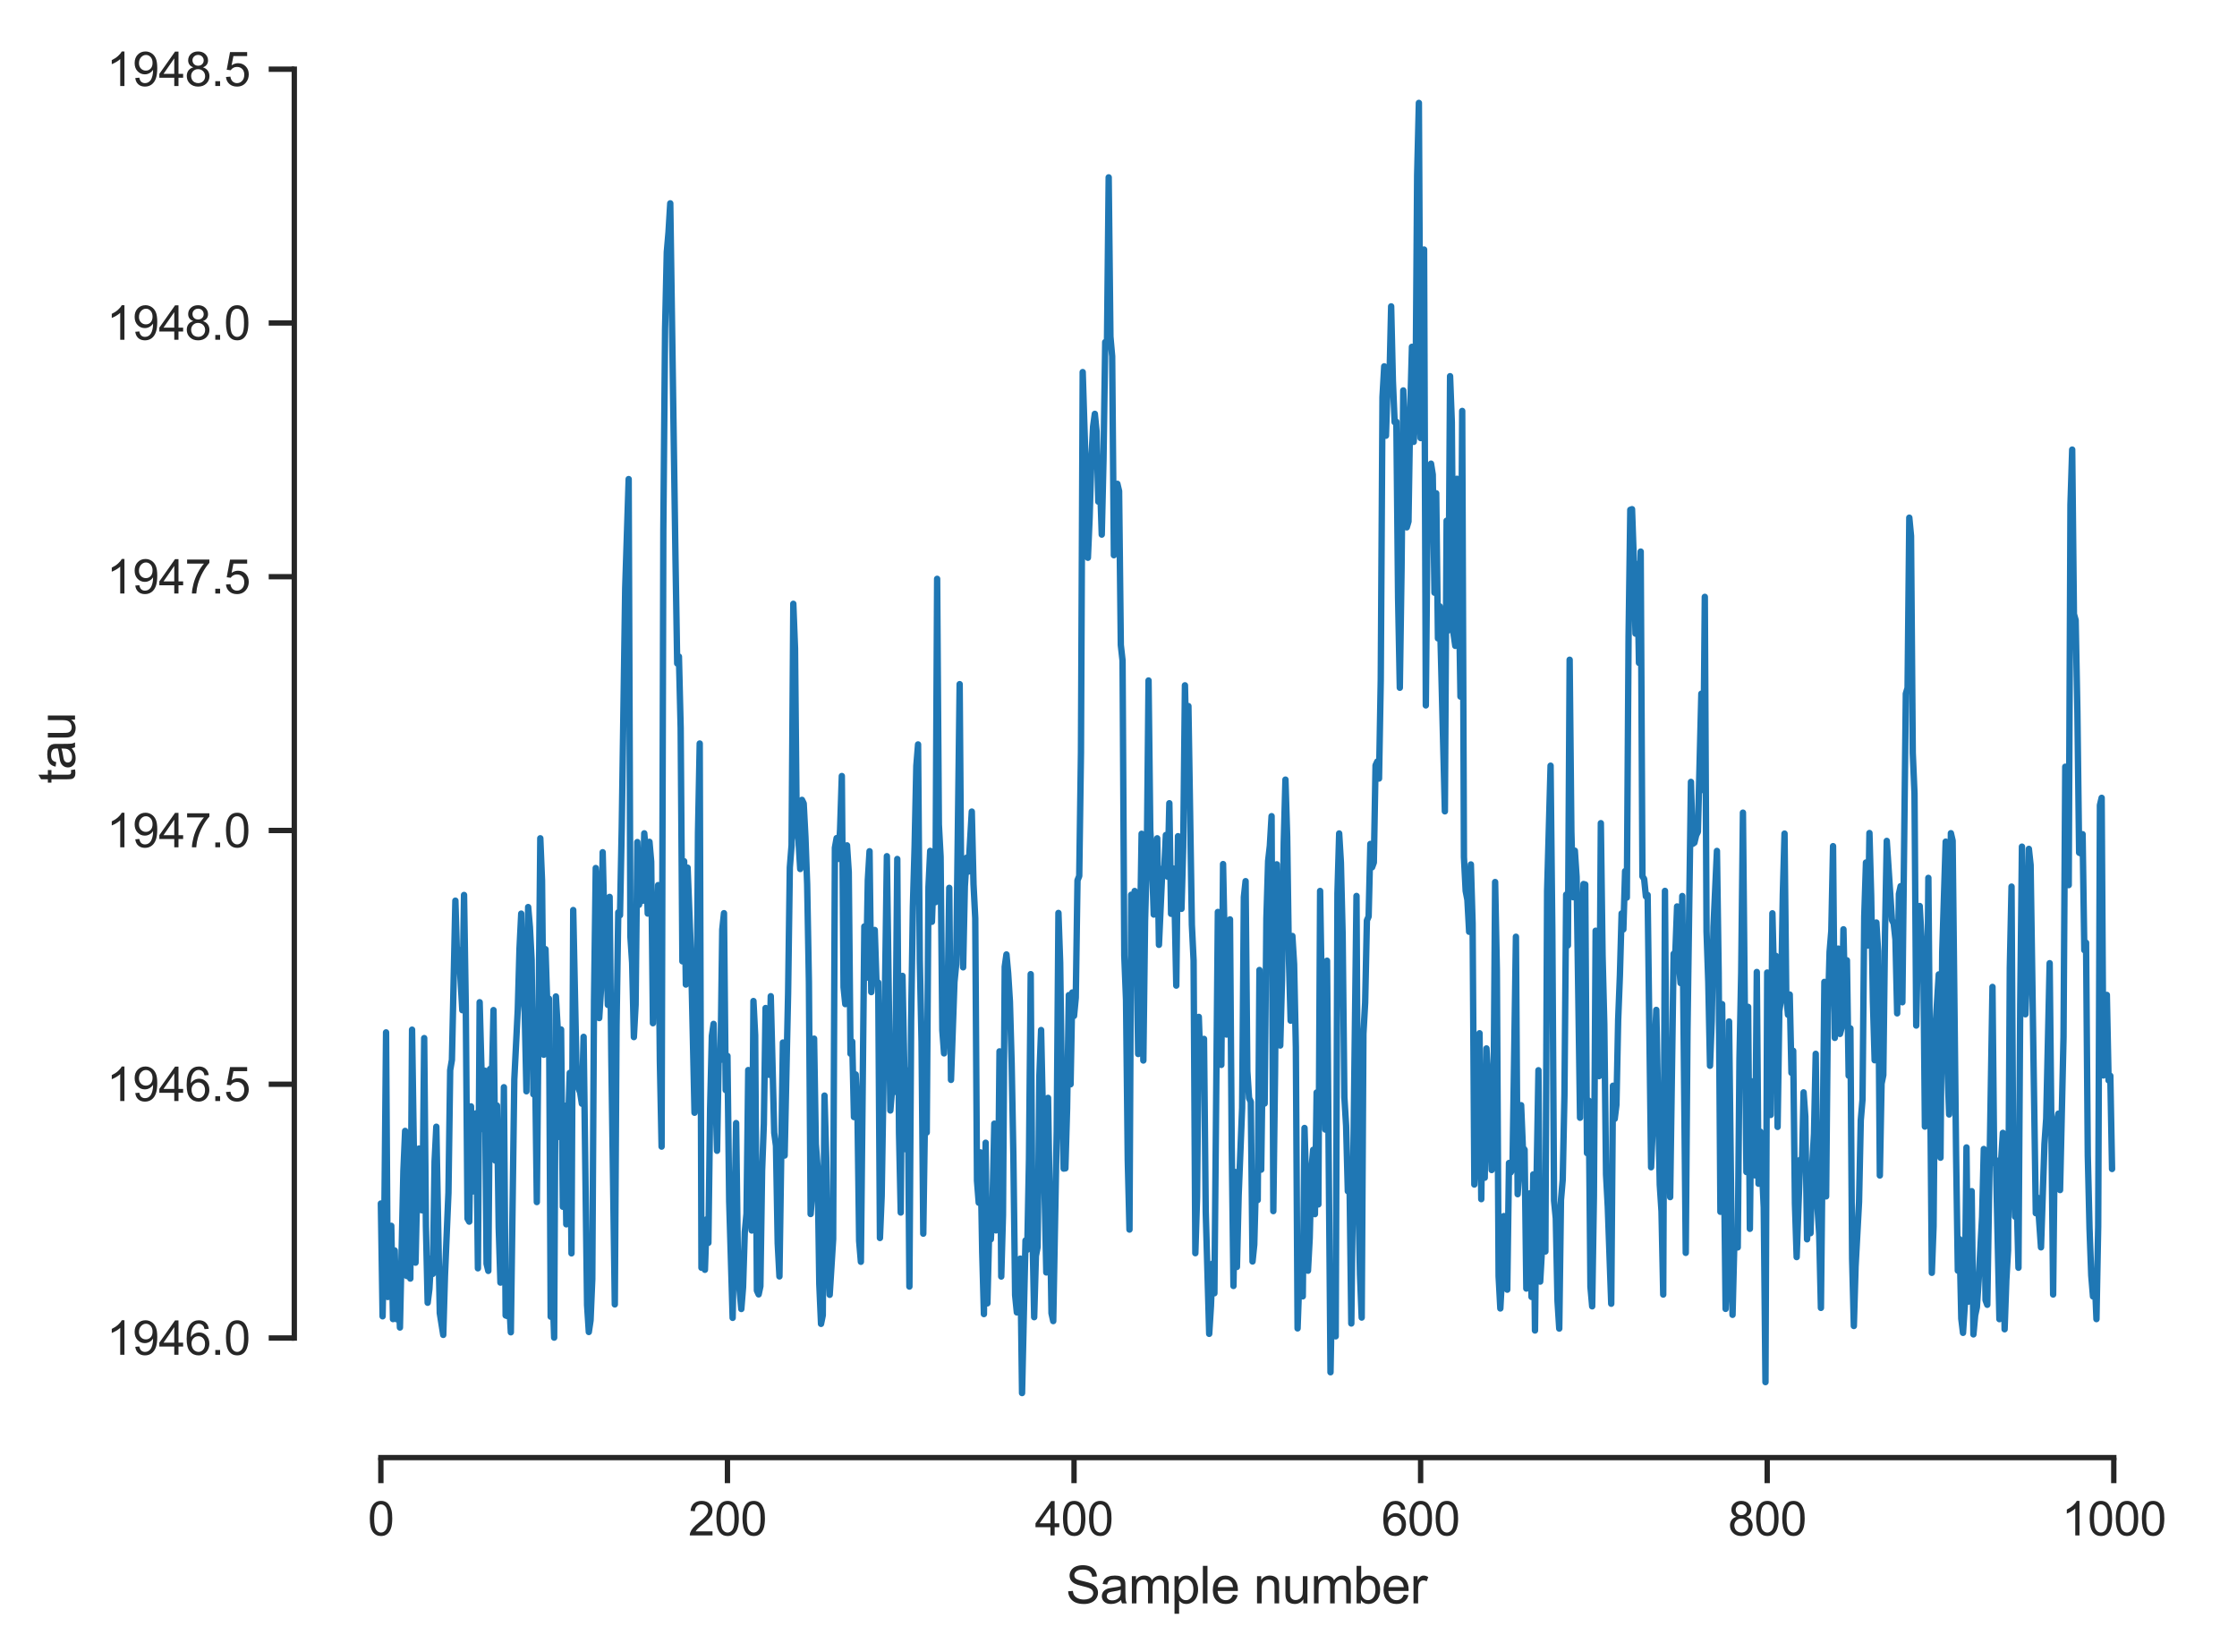 <?xml version="1.0" encoding="utf-8" standalone="no"?>
<!DOCTYPE svg PUBLIC "-//W3C//DTD SVG 1.1//EN"
  "http://www.w3.org/Graphics/SVG/1.1/DTD/svg11.dtd">
<svg xmlns:xlink="http://www.w3.org/1999/xlink" width="419.512pt" height="309.756pt" viewBox="0 0 419.512 309.756" xmlns="http://www.w3.org/2000/svg" version="1.1">
 <defs>
  <style type="text/css">*{stroke-linejoin: round; stroke-linecap: butt}</style>
 </defs>
 <g id="figure_1">
  <g id="patch_1">
   <path d="M 0 309.756 
L 419.512 309.756 
L 419.512 0 
L 0 0 
z
" style="fill: #ffffff"/>
  </g>
  <g id="axes_1">
   <g id="patch_2">
    <path d="M 55.192 273.312 
L 412.312 273.312 
L 412.312 7.2 
L 55.192 7.2 
z
" style="fill: #ffffff"/>
   </g>
   <g id="matplotlib.axis_1">
    <g id="xtick_1">
     <g id="line2d_1">
      <defs>
       <path id="m35319fcb8f" d="M 0 0 
L 0 4.8 
" style="stroke: #262626"/>
      </defs>
      <g>
       <use xlink:href="#m35319fcb8f" x="71.425" y="273.312" style="fill: #262626; stroke: #262626"/>
      </g>
     </g>
     <g id="text_1">
      <!-- 0 -->
      <g style="fill: #262626" transform="translate(68.978 287.911) scale(0.088 -0.088)">
       <defs>
        <path id="ArialMT-30" d="M 266 2259 
Q 266 3072 433 3567 
Q 600 4063 929 4331 
Q 1259 4600 1759 4600 
Q 2128 4600 2406 4451 
Q 2684 4303 2865 4023 
Q 3047 3744 3150 3342 
Q 3253 2941 3253 2259 
Q 3253 1453 3087 958 
Q 2922 463 2592 192 
Q 2263 -78 1759 -78 
Q 1097 -78 719 397 
Q 266 969 266 2259 
z
M 844 2259 
Q 844 1131 1108 757 
Q 1372 384 1759 384 
Q 2147 384 2411 759 
Q 2675 1134 2675 2259 
Q 2675 3391 2411 3762 
Q 2147 4134 1753 4134 
Q 1366 4134 1134 3806 
Q 844 3388 844 2259 
z
" transform="scale(0.016)"/>
       </defs>
       <use xlink:href="#ArialMT-30"/>
      </g>
     </g>
    </g>
    <g id="xtick_2">
     <g id="line2d_2">
      <g>
       <use xlink:href="#m35319fcb8f" x="136.421" y="273.312" style="fill: #262626; stroke: #262626"/>
      </g>
     </g>
     <g id="text_2">
      <!-- 200 -->
      <g style="fill: #262626" transform="translate(129.081 287.911) scale(0.088 -0.088)">
       <defs>
        <path id="ArialMT-32" d="M 3222 541 
L 3222 0 
L 194 0 
Q 188 203 259 391 
Q 375 700 629 1000 
Q 884 1300 1366 1694 
Q 2113 2306 2375 2664 
Q 2638 3022 2638 3341 
Q 2638 3675 2398 3904 
Q 2159 4134 1775 4134 
Q 1369 4134 1125 3890 
Q 881 3647 878 3216 
L 300 3275 
Q 359 3922 746 4261 
Q 1134 4600 1788 4600 
Q 2447 4600 2831 4234 
Q 3216 3869 3216 3328 
Q 3216 3053 3103 2787 
Q 2991 2522 2730 2228 
Q 2469 1934 1863 1422 
Q 1356 997 1212 845 
Q 1069 694 975 541 
L 3222 541 
z
" transform="scale(0.016)"/>
       </defs>
       <use xlink:href="#ArialMT-32"/>
       <use xlink:href="#ArialMT-30" x="55.615"/>
       <use xlink:href="#ArialMT-30" x="111.23"/>
      </g>
     </g>
    </g>
    <g id="xtick_3">
     <g id="line2d_3">
      <g>
       <use xlink:href="#m35319fcb8f" x="201.417" y="273.312" style="fill: #262626; stroke: #262626"/>
      </g>
     </g>
     <g id="text_3">
      <!-- 400 -->
      <g style="fill: #262626" transform="translate(194.076 287.911) scale(0.088 -0.088)">
       <defs>
        <path id="ArialMT-34" d="M 2069 0 
L 2069 1097 
L 81 1097 
L 81 1613 
L 2172 4581 
L 2631 4581 
L 2631 1613 
L 3250 1613 
L 3250 1097 
L 2631 1097 
L 2631 0 
L 2069 0 
z
M 2069 1613 
L 2069 3678 
L 634 1613 
L 2069 1613 
z
" transform="scale(0.016)"/>
       </defs>
       <use xlink:href="#ArialMT-34"/>
       <use xlink:href="#ArialMT-30" x="55.615"/>
       <use xlink:href="#ArialMT-30" x="111.23"/>
      </g>
     </g>
    </g>
    <g id="xtick_4">
     <g id="line2d_4">
      <g>
       <use xlink:href="#m35319fcb8f" x="266.413" y="273.312" style="fill: #262626; stroke: #262626"/>
      </g>
     </g>
     <g id="text_4">
      <!-- 600 -->
      <g style="fill: #262626" transform="translate(259.072 287.911) scale(0.088 -0.088)">
       <defs>
        <path id="ArialMT-36" d="M 3184 3459 
L 2625 3416 
Q 2550 3747 2413 3897 
Q 2184 4138 1850 4138 
Q 1581 4138 1378 3988 
Q 1113 3794 959 3422 
Q 806 3050 800 2363 
Q 1003 2672 1297 2822 
Q 1591 2972 1913 2972 
Q 2475 2972 2870 2558 
Q 3266 2144 3266 1488 
Q 3266 1056 3080 686 
Q 2894 316 2569 119 
Q 2244 -78 1831 -78 
Q 1128 -78 684 439 
Q 241 956 241 2144 
Q 241 3472 731 4075 
Q 1159 4600 1884 4600 
Q 2425 4600 2770 4297 
Q 3116 3994 3184 3459 
z
M 888 1484 
Q 888 1194 1011 928 
Q 1134 663 1356 523 
Q 1578 384 1822 384 
Q 2178 384 2434 671 
Q 2691 959 2691 1453 
Q 2691 1928 2437 2201 
Q 2184 2475 1800 2475 
Q 1419 2475 1153 2201 
Q 888 1928 888 1484 
z
" transform="scale(0.016)"/>
       </defs>
       <use xlink:href="#ArialMT-36"/>
       <use xlink:href="#ArialMT-30" x="55.615"/>
       <use xlink:href="#ArialMT-30" x="111.23"/>
      </g>
     </g>
    </g>
    <g id="xtick_5">
     <g id="line2d_5">
      <g>
       <use xlink:href="#m35319fcb8f" x="331.409" y="273.312" style="fill: #262626; stroke: #262626"/>
      </g>
     </g>
     <g id="text_5">
      <!-- 800 -->
      <g style="fill: #262626" transform="translate(324.068 287.911) scale(0.088 -0.088)">
       <defs>
        <path id="ArialMT-38" d="M 1131 2484 
Q 781 2613 612 2850 
Q 444 3088 444 3419 
Q 444 3919 803 4259 
Q 1163 4600 1759 4600 
Q 2359 4600 2725 4251 
Q 3091 3903 3091 3403 
Q 3091 3084 2923 2848 
Q 2756 2613 2416 2484 
Q 2838 2347 3058 2040 
Q 3278 1734 3278 1309 
Q 3278 722 2862 322 
Q 2447 -78 1769 -78 
Q 1091 -78 675 323 
Q 259 725 259 1325 
Q 259 1772 486 2073 
Q 713 2375 1131 2484 
z
M 1019 3438 
Q 1019 3113 1228 2906 
Q 1438 2700 1772 2700 
Q 2097 2700 2305 2904 
Q 2513 3109 2513 3406 
Q 2513 3716 2298 3927 
Q 2084 4138 1766 4138 
Q 1444 4138 1231 3931 
Q 1019 3725 1019 3438 
z
M 838 1322 
Q 838 1081 952 856 
Q 1066 631 1291 507 
Q 1516 384 1775 384 
Q 2178 384 2440 643 
Q 2703 903 2703 1303 
Q 2703 1709 2433 1975 
Q 2163 2241 1756 2241 
Q 1359 2241 1098 1978 
Q 838 1716 838 1322 
z
" transform="scale(0.016)"/>
       </defs>
       <use xlink:href="#ArialMT-38"/>
       <use xlink:href="#ArialMT-30" x="55.615"/>
       <use xlink:href="#ArialMT-30" x="111.23"/>
      </g>
     </g>
    </g>
    <g id="xtick_6">
     <g id="line2d_6">
      <g>
       <use xlink:href="#m35319fcb8f" x="396.405" y="273.312" style="fill: #262626; stroke: #262626"/>
      </g>
     </g>
     <g id="text_6">
      <!-- 1000 -->
      <g style="fill: #262626" transform="translate(386.617 287.911) scale(0.088 -0.088)">
       <defs>
        <path id="ArialMT-31" d="M 2384 0 
L 1822 0 
L 1822 3584 
Q 1619 3391 1289 3197 
Q 959 3003 697 2906 
L 697 3450 
Q 1169 3672 1522 3987 
Q 1875 4303 2022 4600 
L 2384 4600 
L 2384 0 
z
" transform="scale(0.016)"/>
       </defs>
       <use xlink:href="#ArialMT-31"/>
       <use xlink:href="#ArialMT-30" x="55.615"/>
       <use xlink:href="#ArialMT-30" x="111.23"/>
       <use xlink:href="#ArialMT-30" x="166.846"/>
      </g>
     </g>
    </g>
    <g id="text_7">
     <!-- Sample number -->
     <g style="fill: #262626" transform="translate(199.871 300.648) scale(0.096 -0.096)">
      <defs>
       <path id="ArialMT-53" d="M 288 1472 
L 859 1522 
Q 900 1178 1048 958 
Q 1197 738 1509 602 
Q 1822 466 2213 466 
Q 2559 466 2825 569 
Q 3091 672 3220 851 
Q 3350 1031 3350 1244 
Q 3350 1459 3225 1620 
Q 3100 1781 2813 1891 
Q 2628 1963 1997 2114 
Q 1366 2266 1113 2400 
Q 784 2572 623 2826 
Q 463 3081 463 3397 
Q 463 3744 659 4045 
Q 856 4347 1234 4503 
Q 1613 4659 2075 4659 
Q 2584 4659 2973 4495 
Q 3363 4331 3572 4012 
Q 3781 3694 3797 3291 
L 3216 3247 
Q 3169 3681 2898 3903 
Q 2628 4125 2100 4125 
Q 1550 4125 1298 3923 
Q 1047 3722 1047 3438 
Q 1047 3191 1225 3031 
Q 1400 2872 2139 2705 
Q 2878 2538 3153 2413 
Q 3553 2228 3743 1945 
Q 3934 1663 3934 1294 
Q 3934 928 3725 604 
Q 3516 281 3123 101 
Q 2731 -78 2241 -78 
Q 1619 -78 1198 103 
Q 778 284 539 648 
Q 300 1013 288 1472 
z
" transform="scale(0.016)"/>
       <path id="ArialMT-61" d="M 2588 409 
Q 2275 144 1986 34 
Q 1697 -75 1366 -75 
Q 819 -75 525 192 
Q 231 459 231 875 
Q 231 1119 342 1320 
Q 453 1522 633 1644 
Q 813 1766 1038 1828 
Q 1203 1872 1538 1913 
Q 2219 1994 2541 2106 
Q 2544 2222 2544 2253 
Q 2544 2597 2384 2738 
Q 2169 2928 1744 2928 
Q 1347 2928 1158 2789 
Q 969 2650 878 2297 
L 328 2372 
Q 403 2725 575 2942 
Q 747 3159 1072 3276 
Q 1397 3394 1825 3394 
Q 2250 3394 2515 3294 
Q 2781 3194 2906 3042 
Q 3031 2891 3081 2659 
Q 3109 2516 3109 2141 
L 3109 1391 
Q 3109 606 3145 398 
Q 3181 191 3288 0 
L 2700 0 
Q 2613 175 2588 409 
z
M 2541 1666 
Q 2234 1541 1622 1453 
Q 1275 1403 1131 1340 
Q 988 1278 909 1158 
Q 831 1038 831 891 
Q 831 666 1001 516 
Q 1172 366 1500 366 
Q 1825 366 2078 508 
Q 2331 650 2450 897 
Q 2541 1088 2541 1459 
L 2541 1666 
z
" transform="scale(0.016)"/>
       <path id="ArialMT-6d" d="M 422 0 
L 422 3319 
L 925 3319 
L 925 2853 
Q 1081 3097 1340 3245 
Q 1600 3394 1931 3394 
Q 2300 3394 2536 3241 
Q 2772 3088 2869 2813 
Q 3263 3394 3894 3394 
Q 4388 3394 4653 3120 
Q 4919 2847 4919 2278 
L 4919 0 
L 4359 0 
L 4359 2091 
Q 4359 2428 4304 2576 
Q 4250 2725 4106 2815 
Q 3963 2906 3769 2906 
Q 3419 2906 3187 2673 
Q 2956 2441 2956 1928 
L 2956 0 
L 2394 0 
L 2394 2156 
Q 2394 2531 2256 2718 
Q 2119 2906 1806 2906 
Q 1569 2906 1367 2781 
Q 1166 2656 1075 2415 
Q 984 2175 984 1722 
L 984 0 
L 422 0 
z
" transform="scale(0.016)"/>
       <path id="ArialMT-70" d="M 422 -1272 
L 422 3319 
L 934 3319 
L 934 2888 
Q 1116 3141 1344 3267 
Q 1572 3394 1897 3394 
Q 2322 3394 2647 3175 
Q 2972 2956 3137 2557 
Q 3303 2159 3303 1684 
Q 3303 1175 3120 767 
Q 2938 359 2589 142 
Q 2241 -75 1856 -75 
Q 1575 -75 1351 44 
Q 1128 163 984 344 
L 984 -1272 
L 422 -1272 
z
M 931 1641 
Q 931 1000 1190 694 
Q 1450 388 1819 388 
Q 2194 388 2461 705 
Q 2728 1022 2728 1688 
Q 2728 2322 2467 2637 
Q 2206 2953 1844 2953 
Q 1484 2953 1207 2617 
Q 931 2281 931 1641 
z
" transform="scale(0.016)"/>
       <path id="ArialMT-6c" d="M 409 0 
L 409 4581 
L 972 4581 
L 972 0 
L 409 0 
z
" transform="scale(0.016)"/>
       <path id="ArialMT-65" d="M 2694 1069 
L 3275 997 
Q 3138 488 2766 206 
Q 2394 -75 1816 -75 
Q 1088 -75 661 373 
Q 234 822 234 1631 
Q 234 2469 665 2931 
Q 1097 3394 1784 3394 
Q 2450 3394 2872 2941 
Q 3294 2488 3294 1666 
Q 3294 1616 3291 1516 
L 816 1516 
Q 847 969 1125 678 
Q 1403 388 1819 388 
Q 2128 388 2347 550 
Q 2566 713 2694 1069 
z
M 847 1978 
L 2700 1978 
Q 2663 2397 2488 2606 
Q 2219 2931 1791 2931 
Q 1403 2931 1139 2672 
Q 875 2413 847 1978 
z
" transform="scale(0.016)"/>
       <path id="ArialMT-20" transform="scale(0.016)"/>
       <path id="ArialMT-6e" d="M 422 0 
L 422 3319 
L 928 3319 
L 928 2847 
Q 1294 3394 1984 3394 
Q 2284 3394 2536 3286 
Q 2788 3178 2913 3003 
Q 3038 2828 3088 2588 
Q 3119 2431 3119 2041 
L 3119 0 
L 2556 0 
L 2556 2019 
Q 2556 2363 2490 2533 
Q 2425 2703 2258 2804 
Q 2091 2906 1866 2906 
Q 1506 2906 1245 2678 
Q 984 2450 984 1813 
L 984 0 
L 422 0 
z
" transform="scale(0.016)"/>
       <path id="ArialMT-75" d="M 2597 0 
L 2597 488 
Q 2209 -75 1544 -75 
Q 1250 -75 995 37 
Q 741 150 617 320 
Q 494 491 444 738 
Q 409 903 409 1263 
L 409 3319 
L 972 3319 
L 972 1478 
Q 972 1038 1006 884 
Q 1059 663 1231 536 
Q 1403 409 1656 409 
Q 1909 409 2131 539 
Q 2353 669 2445 892 
Q 2538 1116 2538 1541 
L 2538 3319 
L 3100 3319 
L 3100 0 
L 2597 0 
z
" transform="scale(0.016)"/>
       <path id="ArialMT-62" d="M 941 0 
L 419 0 
L 419 4581 
L 981 4581 
L 981 2947 
Q 1338 3394 1891 3394 
Q 2197 3394 2470 3270 
Q 2744 3147 2920 2923 
Q 3097 2700 3197 2384 
Q 3297 2069 3297 1709 
Q 3297 856 2875 390 
Q 2453 -75 1863 -75 
Q 1275 -75 941 416 
L 941 0 
z
M 934 1684 
Q 934 1088 1097 822 
Q 1363 388 1816 388 
Q 2184 388 2453 708 
Q 2722 1028 2722 1663 
Q 2722 2313 2464 2622 
Q 2206 2931 1841 2931 
Q 1472 2931 1203 2611 
Q 934 2291 934 1684 
z
" transform="scale(0.016)"/>
       <path id="ArialMT-72" d="M 416 0 
L 416 3319 
L 922 3319 
L 922 2816 
Q 1116 3169 1280 3281 
Q 1444 3394 1641 3394 
Q 1925 3394 2219 3213 
L 2025 2691 
Q 1819 2813 1613 2813 
Q 1428 2813 1281 2702 
Q 1134 2591 1072 2394 
Q 978 2094 978 1738 
L 978 0 
L 416 0 
z
" transform="scale(0.016)"/>
      </defs>
      <use xlink:href="#ArialMT-53"/>
      <use xlink:href="#ArialMT-61" x="66.699"/>
      <use xlink:href="#ArialMT-6d" x="122.314"/>
      <use xlink:href="#ArialMT-70" x="205.615"/>
      <use xlink:href="#ArialMT-6c" x="261.23"/>
      <use xlink:href="#ArialMT-65" x="283.447"/>
      <use xlink:href="#ArialMT-20" x="339.062"/>
      <use xlink:href="#ArialMT-6e" x="366.846"/>
      <use xlink:href="#ArialMT-75" x="422.461"/>
      <use xlink:href="#ArialMT-6d" x="478.076"/>
      <use xlink:href="#ArialMT-62" x="561.377"/>
      <use xlink:href="#ArialMT-65" x="616.992"/>
      <use xlink:href="#ArialMT-72" x="672.607"/>
     </g>
    </g>
   </g>
   <g id="matplotlib.axis_2">
    <g id="ytick_1">
     <g id="line2d_7">
      <defs>
       <path id="m6d588c9c25" d="M 0 0 
L -4.8 0 
" style="stroke: #262626"/>
      </defs>
      <g>
       <use xlink:href="#m6d588c9c25" x="55.192" y="250.889" style="fill: #262626; stroke: #262626"/>
      </g>
     </g>
     <g id="text_8">
      <!-- 1946.0 -->
      <g style="fill: #262626" transform="translate(19.98 254.038) scale(0.088 -0.088)">
       <defs>
        <path id="ArialMT-39" d="M 350 1059 
L 891 1109 
Q 959 728 1153 556 
Q 1347 384 1650 384 
Q 1909 384 2104 503 
Q 2300 622 2425 820 
Q 2550 1019 2634 1356 
Q 2719 1694 2719 2044 
Q 2719 2081 2716 2156 
Q 2547 1888 2255 1720 
Q 1963 1553 1622 1553 
Q 1053 1553 659 1965 
Q 266 2378 266 3053 
Q 266 3750 677 4175 
Q 1088 4600 1706 4600 
Q 2153 4600 2523 4359 
Q 2894 4119 3086 3673 
Q 3278 3228 3278 2384 
Q 3278 1506 3087 986 
Q 2897 466 2520 194 
Q 2144 -78 1638 -78 
Q 1100 -78 759 220 
Q 419 519 350 1059 
z
M 2653 3081 
Q 2653 3566 2395 3850 
Q 2138 4134 1775 4134 
Q 1400 4134 1122 3828 
Q 844 3522 844 3034 
Q 844 2597 1108 2323 
Q 1372 2050 1759 2050 
Q 2150 2050 2401 2323 
Q 2653 2597 2653 3081 
z
" transform="scale(0.016)"/>
        <path id="ArialMT-2e" d="M 581 0 
L 581 641 
L 1222 641 
L 1222 0 
L 581 0 
z
" transform="scale(0.016)"/>
       </defs>
       <use xlink:href="#ArialMT-31"/>
       <use xlink:href="#ArialMT-39" x="55.615"/>
       <use xlink:href="#ArialMT-34" x="111.23"/>
       <use xlink:href="#ArialMT-36" x="166.846"/>
       <use xlink:href="#ArialMT-2e" x="222.461"/>
       <use xlink:href="#ArialMT-30" x="250.244"/>
      </g>
     </g>
    </g>
    <g id="ytick_2">
     <g id="line2d_8">
      <g>
       <use xlink:href="#m6d588c9c25" x="55.192" y="203.306" style="fill: #262626; stroke: #262626"/>
      </g>
     </g>
     <g id="text_9">
      <!-- 1946.5 -->
      <g style="fill: #262626" transform="translate(19.98 206.456) scale(0.088 -0.088)">
       <defs>
        <path id="ArialMT-35" d="M 266 1200 
L 856 1250 
Q 922 819 1161 601 
Q 1400 384 1738 384 
Q 2144 384 2425 690 
Q 2706 997 2706 1503 
Q 2706 1984 2436 2262 
Q 2166 2541 1728 2541 
Q 1456 2541 1237 2417 
Q 1019 2294 894 2097 
L 366 2166 
L 809 4519 
L 3088 4519 
L 3088 3981 
L 1259 3981 
L 1013 2750 
Q 1425 3038 1878 3038 
Q 2478 3038 2890 2622 
Q 3303 2206 3303 1553 
Q 3303 931 2941 478 
Q 2500 -78 1738 -78 
Q 1113 -78 717 272 
Q 322 622 266 1200 
z
" transform="scale(0.016)"/>
       </defs>
       <use xlink:href="#ArialMT-31"/>
       <use xlink:href="#ArialMT-39" x="55.615"/>
       <use xlink:href="#ArialMT-34" x="111.23"/>
       <use xlink:href="#ArialMT-36" x="166.846"/>
       <use xlink:href="#ArialMT-2e" x="222.461"/>
       <use xlink:href="#ArialMT-35" x="250.244"/>
      </g>
     </g>
    </g>
    <g id="ytick_3">
     <g id="line2d_9">
      <g>
       <use xlink:href="#m6d588c9c25" x="55.192" y="155.724" style="fill: #262626; stroke: #262626"/>
      </g>
     </g>
     <g id="text_10">
      <!-- 1947.0 -->
      <g style="fill: #262626" transform="translate(19.98 158.873) scale(0.088 -0.088)">
       <defs>
        <path id="ArialMT-37" d="M 303 3981 
L 303 4522 
L 3269 4522 
L 3269 4084 
Q 2831 3619 2401 2847 
Q 1972 2075 1738 1259 
Q 1569 684 1522 0 
L 944 0 
Q 953 541 1156 1306 
Q 1359 2072 1739 2783 
Q 2119 3494 2547 3981 
L 303 3981 
z
" transform="scale(0.016)"/>
       </defs>
       <use xlink:href="#ArialMT-31"/>
       <use xlink:href="#ArialMT-39" x="55.615"/>
       <use xlink:href="#ArialMT-34" x="111.23"/>
       <use xlink:href="#ArialMT-37" x="166.846"/>
       <use xlink:href="#ArialMT-2e" x="222.461"/>
       <use xlink:href="#ArialMT-30" x="250.244"/>
      </g>
     </g>
    </g>
    <g id="ytick_4">
     <g id="line2d_10">
      <g>
       <use xlink:href="#m6d588c9c25" x="55.192" y="108.141" style="fill: #262626; stroke: #262626"/>
      </g>
     </g>
     <g id="text_11">
      <!-- 1947.5 -->
      <g style="fill: #262626" transform="translate(19.98 111.291) scale(0.088 -0.088)">
       <use xlink:href="#ArialMT-31"/>
       <use xlink:href="#ArialMT-39" x="55.615"/>
       <use xlink:href="#ArialMT-34" x="111.23"/>
       <use xlink:href="#ArialMT-37" x="166.846"/>
       <use xlink:href="#ArialMT-2e" x="222.461"/>
       <use xlink:href="#ArialMT-35" x="250.244"/>
      </g>
     </g>
    </g>
    <g id="ytick_5">
     <g id="line2d_11">
      <g>
       <use xlink:href="#m6d588c9c25" x="55.192" y="60.559" style="fill: #262626; stroke: #262626"/>
      </g>
     </g>
     <g id="text_12">
      <!-- 1948.0 -->
      <g style="fill: #262626" transform="translate(19.98 63.708) scale(0.088 -0.088)">
       <use xlink:href="#ArialMT-31"/>
       <use xlink:href="#ArialMT-39" x="55.615"/>
       <use xlink:href="#ArialMT-34" x="111.23"/>
       <use xlink:href="#ArialMT-38" x="166.846"/>
       <use xlink:href="#ArialMT-2e" x="222.461"/>
       <use xlink:href="#ArialMT-30" x="250.244"/>
      </g>
     </g>
    </g>
    <g id="ytick_6">
     <g id="line2d_12">
      <g>
       <use xlink:href="#m6d588c9c25" x="55.192" y="12.976" style="fill: #262626; stroke: #262626"/>
      </g>
     </g>
     <g id="text_13">
      <!-- 1948.5 -->
      <g style="fill: #262626" transform="translate(19.98 16.126) scale(0.088 -0.088)">
       <use xlink:href="#ArialMT-31"/>
       <use xlink:href="#ArialMT-39" x="55.615"/>
       <use xlink:href="#ArialMT-34" x="111.23"/>
       <use xlink:href="#ArialMT-38" x="166.846"/>
       <use xlink:href="#ArialMT-2e" x="222.461"/>
       <use xlink:href="#ArialMT-35" x="250.244"/>
      </g>
     </g>
    </g>
    <g id="text_14">
     <!-- tau -->
     <g style="fill: #262626" transform="translate(14.072 146.928) rotate(-90) scale(0.096 -0.096)">
      <defs>
       <path id="ArialMT-74" d="M 1650 503 
L 1731 6 
Q 1494 -44 1306 -44 
Q 1000 -44 831 53 
Q 663 150 594 308 
Q 525 466 525 972 
L 525 2881 
L 113 2881 
L 113 3319 
L 525 3319 
L 525 4141 
L 1084 4478 
L 1084 3319 
L 1650 3319 
L 1650 2881 
L 1084 2881 
L 1084 941 
Q 1084 700 1114 631 
Q 1144 563 1211 522 
Q 1278 481 1403 481 
Q 1497 481 1650 503 
z
" transform="scale(0.016)"/>
      </defs>
      <use xlink:href="#ArialMT-74"/>
      <use xlink:href="#ArialMT-61" x="27.783"/>
      <use xlink:href="#ArialMT-75" x="83.398"/>
     </g>
    </g>
   </g>
   <g id="line2d_13">
    <path d="M 71.425 225.669 
L 71.75 246.823 
L 72.075 228.34 
L 72.4 193.583 
L 72.725 243.198 
L 73.05 240.166 
L 73.375 229.851 
L 73.7 247.346 
L 74.025 234.474 
L 74.35 247.357 
L 74.675 239.992 
L 75 248.925 
L 75.65 219.547 
L 75.975 212.054 
L 76.3 239.272 
L 76.625 220.859 
L 76.95 239.748 
L 77.275 193.072 
L 77.925 236.763 
L 78.25 222.207 
L 78.575 215.364 
L 78.9 226.877 
L 79.225 226.958 
L 79.55 194.652 
L 79.875 229.944 
L 80.2 244.279 
L 80.525 241.7 
L 80.85 235.973 
L 81.174 238.865 
L 81.499 217.781 
L 81.824 211.275 
L 82.474 246.207 
L 83.124 250.308 
L 83.449 239.144 
L 84.099 223.647 
L 84.424 200.669 
L 84.749 198.741 
L 85.399 168.886 
L 85.724 180.073 
L 86.049 178.109 
L 86.699 189.424 
L 87.024 167.817 
L 87.349 188.704 
L 87.674 228.491 
L 87.999 229.072 
L 88.324 207.453 
L 88.649 223.415 
L 88.974 222.253 
L 89.299 208.755 
L 89.624 237.82 
L 89.949 187.926 
L 90.599 211.752 
L 90.924 200.762 
L 91.249 236.972 
L 91.574 238.308 
L 91.899 200.437 
L 92.224 203.562 
L 92.549 189.401 
L 92.874 217.618 
L 93.199 207.291 
L 93.524 230.211 
L 93.849 240.503 
L 94.174 234.811 
L 94.499 203.864 
L 94.824 246.66 
L 95.149 246.776 
L 95.474 243.814 
L 95.799 249.82 
L 96.449 202.412 
L 97.098 189.366 
L 97.423 177.877 
L 97.748 171.314 
L 98.073 185.196 
L 98.398 189.68 
L 98.723 204.631 
L 99.048 170.082 
L 99.373 173.846 
L 99.698 179.98 
L 100.023 205.188 
L 100.348 200.054 
L 100.673 225.401 
L 101.323 157.187 
L 101.648 165.099 
L 101.973 197.777 
L 102.298 177.982 
L 102.623 188.239 
L 102.948 187.263 
L 103.273 246.892 
L 103.598 241.119 
L 103.923 250.819 
L 104.248 186.845 
L 104.573 192.642 
L 104.898 213.192 
L 105.223 193.037 
L 105.548 226.284 
L 105.873 207.326 
L 106.198 229.572 
L 106.523 211.31 
L 106.848 201.18 
L 107.173 235.02 
L 107.498 170.64 
L 108.148 202.179 
L 108.473 204.026 
L 108.798 204.863 
L 109.123 206.954 
L 109.448 194.419 
L 110.098 244.709 
L 110.423 249.762 
L 110.748 247.589 
L 111.073 239.818 
L 111.398 187.647 
L 111.723 162.764 
L 112.048 166.737 
L 112.373 190.899 
L 112.698 185.649 
L 113.022 159.801 
L 113.347 173.358 
L 113.672 177.18 
L 113.997 188.437 
L 114.322 168.177 
L 114.647 198.625 
L 115.297 244.592 
L 115.622 192.293 
L 115.947 171.07 
L 116.272 171.616 
L 116.597 155.12 
L 117.247 110.325 
L 117.897 89.833 
L 118.222 175.589 
L 118.547 180.549 
L 118.872 194.466 
L 119.197 188.39 
L 119.522 157.896 
L 119.847 169.652 
L 120.172 160.475 
L 120.497 168.92 
L 120.822 156.258 
L 121.147 160.15 
L 121.472 171.302 
L 121.797 157.85 
L 122.122 161.59 
L 122.447 191.864 
L 122.772 176.634 
L 123.097 177.11 
L 123.422 165.97 
L 123.747 198.973 
L 124.072 215.004 
L 124.397 99.336 
L 124.722 61.686 
L 125.047 47.281 
L 125.372 43.494 
L 125.697 38.127 
L 126.672 104.482 
L 126.997 124.405 
L 127.322 123.115 
L 127.647 136.498 
L 127.972 180.258 
L 128.297 161.486 
L 128.621 184.615 
L 128.946 162.694 
L 129.596 179.213 
L 130.246 208.65 
L 130.571 202.853 
L 130.896 156.223 
L 131.221 139.414 
L 131.546 237.715 
L 131.871 231.779 
L 132.196 238.099 
L 132.521 228.631 
L 132.846 233.045 
L 133.171 207.825 
L 133.496 194.257 
L 133.821 191.991 
L 134.471 215.783 
L 134.796 197.486 
L 135.121 198.764 
L 135.446 174.311 
L 135.771 171.232 
L 136.096 204.41 
L 136.421 197.997 
L 136.746 225.192 
L 137.396 247.113 
L 138.046 210.59 
L 138.371 235.601 
L 138.696 241.874 
L 139.021 245.452 
L 139.346 241.386 
L 139.671 231.059 
L 139.996 227.585 
L 140.321 200.646 
L 140.646 222.834 
L 140.971 230.733 
L 141.296 187.705 
L 141.621 194.152 
L 141.946 242.002 
L 142.271 242.71 
L 142.596 241.189 
L 142.921 219.5 
L 143.246 210.753 
L 143.571 189.018 
L 143.896 198.253 
L 144.221 201.54 
L 144.545 186.799 
L 145.195 212.425 
L 145.52 214.853 
L 145.845 233.127 
L 146.17 239.342 
L 146.82 195.488 
L 147.145 216.677 
L 147.795 186.299 
L 148.12 162.671 
L 148.445 158.512 
L 148.77 113.218 
L 149.095 121.617 
L 149.42 155.747 
L 149.745 157.606 
L 150.07 162.949 
L 150.395 149.985 
L 150.72 150.659 
L 151.045 156.944 
L 151.37 165.819 
L 151.695 184.104 
L 152.02 227.643 
L 152.345 223.578 
L 152.67 194.756 
L 152.995 214.528 
L 153.32 218.757 
L 153.645 240.747 
L 153.97 248.24 
L 154.295 246.637 
L 154.62 205.432 
L 154.945 217.095 
L 155.27 235.601 
L 155.595 242.792 
L 156.245 232.325 
L 156.57 158.965 
L 156.895 157.153 
L 157.22 161.056 
L 157.545 155.503 
L 157.87 145.513 
L 158.195 185.103 
L 158.52 188.286 
L 158.845 158.512 
L 159.17 163.53 
L 159.495 197.579 
L 159.82 195.314 
L 160.145 209.463 
L 160.469 201.471 
L 160.794 207.953 
L 161.119 232.685 
L 161.444 236.6 
L 162.094 173.718 
L 162.419 183.372 
L 162.744 165.052 
L 163.069 159.615 
L 163.394 186.032 
L 163.719 182.384 
L 164.044 174.38 
L 164.369 184.255 
L 164.694 184.231 
L 165.019 232.139 
L 165.344 224.251 
L 165.994 183.523 
L 166.319 160.545 
L 166.969 208.232 
L 167.294 204.375 
L 167.619 204.793 
L 167.944 196.998 
L 168.269 161.068 
L 168.594 212.391 
L 168.919 227.365 
L 169.244 182.988 
L 169.894 215.515 
L 170.219 200.727 
L 170.544 241.247 
L 170.869 191.376 
L 171.194 170.001 
L 171.519 158.756 
L 171.844 143.607 
L 172.169 139.588 
L 172.494 180.142 
L 172.819 195.314 
L 173.144 231.326 
L 173.469 209.045 
L 173.794 212.356 
L 174.119 166.342 
L 174.444 159.546 
L 174.769 172.847 
L 175.094 163.298 
L 175.419 169.176 
L 175.744 108.536 
L 176.069 154.609 
L 176.393 160.649 
L 176.718 193.188 
L 177.043 197.521 
L 177.368 190.144 
L 177.693 188.216 
L 178.018 166.481 
L 178.343 202.493 
L 178.993 184.127 
L 179.318 180.816 
L 179.968 128.285 
L 180.293 171.151 
L 180.618 181.385 
L 180.943 166.179 
L 181.268 160.835 
L 181.593 163.437 
L 182.243 152.181 
L 182.568 165.819 
L 182.893 172.196 
L 183.218 221.382 
L 183.543 225.518 
L 183.868 216.085 
L 184.193 234.683 
L 184.518 246.405 
L 184.843 214.272 
L 185.168 244.395 
L 185.493 231.245 
L 185.818 232.383 
L 186.143 225.076 
L 186.468 210.695 
L 186.793 230.71 
L 187.118 229.491 
L 187.443 197.138 
L 187.768 239.365 
L 188.093 227.818 
L 188.418 181.292 
L 188.743 178.969 
L 189.068 182.547 
L 189.393 187.809 
L 189.718 199.391 
L 190.043 216.758 
L 190.368 242.85 
L 190.693 246.091 
L 191.018 237.471 
L 191.343 236.008 
L 191.668 261.216 
L 192.317 232.604 
L 192.642 234.346 
L 192.967 217.351 
L 193.292 182.663 
L 193.617 230.757 
L 193.942 246.985 
L 194.267 235.508 
L 194.592 233.8 
L 194.917 201.784 
L 195.242 193.142 
L 196.217 238.598 
L 196.542 205.862 
L 197.192 246.242 
L 197.517 247.717 
L 198.167 212.216 
L 198.492 171.186 
L 198.817 180.502 
L 199.142 203.992 
L 199.467 219.128 
L 199.792 219.082 
L 200.117 207.895 
L 200.442 186.59 
L 200.767 203.318 
L 201.092 186.102 
L 201.417 190.493 
L 201.742 187.078 
L 202.067 165.075 
L 202.392 164.262 
L 202.717 141.087 
L 203.042 69.771 
L 203.692 90.426 
L 204.017 104.587 
L 204.342 97.059 
L 204.667 86.186 
L 204.992 79.994 
L 205.317 77.601 
L 205.642 80.877 
L 205.967 94.062 
L 206.292 90.437 
L 206.617 100.242 
L 206.942 86.22 
L 207.267 64.137 
L 207.592 64.613 
L 207.917 33.259 
L 208.241 63.126 
L 208.566 66.82 
L 208.891 104.11 
L 209.541 90.716 
L 209.866 92.087 
L 210.191 120.955 
L 210.516 123.859 
L 210.841 179.19 
L 211.166 187.484 
L 211.491 217.49 
L 211.816 230.559 
L 212.141 167.77 
L 212.466 177.993 
L 212.791 167.073 
L 213.116 175.356 
L 213.441 197.637 
L 214.091 156.339 
L 214.416 198.857 
L 214.741 172.673 
L 215.066 160.591 
L 215.391 127.599 
L 215.716 155.666 
L 216.041 161.741 
L 216.366 171.488 
L 216.691 166.086 
L 217.016 157.187 
L 217.341 177.168 
L 217.991 162.88 
L 218.316 163.286 
L 218.641 156.572 
L 218.966 164.39 
L 219.291 150.612 
L 219.616 171.348 
L 219.941 162.822 
L 220.266 169.223 
L 220.591 184.812 
L 220.916 156.793 
L 221.241 166.086 
L 221.566 170.419 
L 221.891 158.791 
L 222.216 128.506 
L 222.541 143.538 
L 222.866 132.397 
L 223.516 173.416 
L 223.84 180.131 
L 224.165 234.985 
L 224.49 224.495 
L 224.815 190.679 
L 225.14 200.112 
L 225.465 201.157 
L 225.79 194.803 
L 226.115 227.214 
L 226.765 250.11 
L 227.09 244.929 
L 227.415 236.925 
L 227.74 242.501 
L 228.39 171 
L 229.04 199.682 
L 229.365 162.02 
L 230.015 193.99 
L 230.34 179.306 
L 230.665 172.394 
L 230.99 214.911 
L 231.315 241.131 
L 231.64 219.756 
L 231.965 237.564 
L 232.29 224.135 
L 232.94 207.732 
L 233.265 168.2 
L 233.59 165.226 
L 233.915 200.855 
L 234.24 205.908 
L 234.565 206.594 
L 234.89 236.542 
L 235.215 233.382 
L 235.54 221.103 
L 235.865 225.018 
L 236.19 181.885 
L 236.515 219.326 
L 236.84 195.569 
L 237.165 206.919 
L 237.49 172.254 
L 237.815 161.462 
L 238.14 158.582 
L 238.465 153.04 
L 238.79 227.097 
L 239.115 200.983 
L 239.44 162.067 
L 239.764 176.007 
L 240.089 196.046 
L 240.414 183.871 
L 240.739 158.14 
L 241.064 146.186 
L 241.389 156.839 
L 241.714 179.922 
L 242.039 191.387 
L 242.364 175.507 
L 242.689 180.816 
L 243.014 196.359 
L 243.339 249.088 
L 243.664 239.853 
L 243.989 235.264 
L 244.314 243.082 
L 244.639 211.508 
L 244.964 222.927 
L 245.289 238.273 
L 245.614 232.139 
L 245.939 219.244 
L 246.264 215.597 
L 246.589 227.667 
L 246.914 204.851 
L 247.239 225.843 
L 247.564 167.062 
L 247.889 187.019 
L 248.214 190.202 
L 248.539 211.81 
L 248.864 180.142 
L 249.514 257.313 
L 249.839 239.853 
L 250.164 249.251 
L 250.489 250.575 
L 250.814 167.538 
L 251.139 156.281 
L 251.464 161.753 
L 251.789 175.31 
L 252.114 205.734 
L 252.439 211.078 
L 252.764 223.368 
L 253.089 222.091 
L 253.414 248.17 
L 254.389 168.003 
L 254.714 223.601 
L 255.039 238.888 
L 255.364 247.055 
L 255.688 193.827 
L 256.013 188.007 
L 256.338 172.591 
L 256.663 171.86 
L 256.988 158.245 
L 257.313 162.624 
L 257.638 161.73 
L 257.963 143.503 
L 258.288 142.794 
L 258.613 145.989 
L 258.938 127.495 
L 259.263 74.464 
L 259.588 68.691 
L 259.913 81.701 
L 260.238 71.212 
L 260.563 71.409 
L 260.888 57.446 
L 261.213 71.421 
L 261.538 79.157 
L 261.863 79.076 
L 262.188 112.161 
L 262.513 128.959 
L 262.838 106.712 
L 263.163 73.21 
L 263.488 82.224 
L 263.813 98.883 
L 264.138 97.779 
L 264.463 77.032 
L 264.788 65.031 
L 265.113 82.852 
L 265.438 77.519 
L 265.763 32.83 
L 266.088 19.296 
L 266.413 82.143 
L 267.063 46.793 
L 267.388 132.269 
L 267.713 97.407 
L 268.038 100.602 
L 268.363 86.941 
L 268.688 88.985 
L 269.013 111.138 
L 269.338 92.493 
L 269.663 119.7 
L 269.988 113.683 
L 270.963 152.134 
L 271.288 97.64 
L 271.612 118.213 
L 271.937 70.538 
L 272.262 79.099 
L 272.587 118.817 
L 272.912 121.106 
L 273.237 89.775 
L 273.887 130.62 
L 274.212 77.055 
L 274.537 160.731 
L 274.862 167.062 
L 275.187 168.735 
L 275.512 174.717 
L 275.837 162.09 
L 276.162 173.184 
L 276.487 222.114 
L 276.812 216.294 
L 277.462 193.746 
L 277.787 224.855 
L 278.112 200.472 
L 278.437 220.836 
L 278.762 196.592 
L 279.087 202.179 
L 279.737 219.395 
L 280.062 209.893 
L 280.387 165.389 
L 280.712 181.978 
L 281.037 239.283 
L 281.362 245.347 
L 281.687 239.191 
L 282.012 228.027 
L 282.662 241.828 
L 282.987 218.071 
L 283.312 219.837 
L 283.637 219.244 
L 284.287 175.647 
L 284.612 223.926 
L 284.937 219.198 
L 285.262 207.233 
L 285.587 215.155 
L 285.912 215.585 
L 286.237 241.618 
L 286.562 240.643 
L 286.887 223.763 
L 287.212 243.187 
L 287.536 220.209 
L 287.861 249.483 
L 288.186 219.384 
L 288.511 200.681 
L 288.836 240.317 
L 289.486 228.677 
L 289.811 234.672 
L 290.136 167.05 
L 290.786 143.573 
L 291.111 174.462 
L 291.436 225.123 
L 291.761 228.433 
L 292.086 243.965 
L 292.411 249.123 
L 292.736 225.006 
L 293.061 221.208 
L 293.386 205.409 
L 293.711 167.747 
L 294.036 177.273 
L 294.361 123.708 
L 294.686 155.944 
L 295.011 168.235 
L 295.336 159.511 
L 295.661 164.413 
L 296.311 209.591 
L 296.636 174.961 
L 296.961 165.761 
L 297.286 165.854 
L 297.611 216.224 
L 297.936 206.385 
L 298.261 241.258 
L 298.586 244.952 
L 298.911 224.344 
L 299.236 174.52 
L 299.561 197.486 
L 299.886 201.784 
L 300.211 154.353 
L 300.536 179.178 
L 300.861 192.096 
L 301.186 220.197 
L 301.511 226.273 
L 302.161 244.465 
L 302.486 203.585 
L 302.811 209.8 
L 303.136 207.163 
L 303.46 191.225 
L 303.785 182.907 
L 304.11 171.279 
L 304.435 174.276 
L 304.76 163.344 
L 305.085 168.305 
L 305.41 119.317 
L 305.735 95.595 
L 306.06 95.479 
L 306.385 104.749 
L 306.71 118.817 
L 307.035 105.76 
L 307.36 124.3 
L 307.685 103.425 
L 308.01 164.32 
L 308.335 164.831 
L 308.66 168.084 
L 308.985 167.817 
L 309.635 218.873 
L 309.96 211.031 
L 310.285 197.08 
L 310.61 189.366 
L 311.26 222.137 
L 311.585 227.121 
L 311.91 242.745 
L 312.235 167.05 
L 312.56 211.798 
L 312.885 211.694 
L 313.21 224.472 
L 313.86 178.853 
L 314.185 178.551 
L 314.51 169.966 
L 314.835 180.456 
L 315.16 184.336 
L 315.485 168.014 
L 316.135 234.927 
L 316.46 193.246 
L 317.11 146.616 
L 317.435 158.233 
L 317.76 158.012 
L 318.085 156.63 
L 318.41 155.979 
L 319.06 130.074 
L 319.384 148.15 
L 319.709 111.917 
L 320.034 174.636 
L 320.359 184.162 
L 320.684 199.844 
L 321.009 191.411 
L 321.334 173.776 
L 321.984 159.557 
L 322.309 182.489 
L 322.634 227.225 
L 322.959 188.286 
L 323.609 245.429 
L 323.934 238.888 
L 324.259 191.538 
L 324.909 246.544 
L 325.234 233.626 
L 325.559 232.801 
L 325.884 233.905 
L 326.209 198.567 
L 326.534 182.361 
L 326.859 152.378 
L 327.509 219.767 
L 327.834 188.797 
L 328.159 230.42 
L 328.484 202.749 
L 329.134 220.395 
L 329.459 182.257 
L 329.784 221.963 
L 330.109 212.193 
L 330.759 226.424 
L 331.084 259.16 
L 331.409 182.361 
L 331.734 208.22 
L 332.059 209.068 
L 332.384 171.255 
L 332.709 184.475 
L 333.034 179.236 
L 333.359 211.31 
L 333.684 189.587 
L 334.009 187.345 
L 334.334 167.84 
L 334.659 156.305 
L 334.983 186.659 
L 335.308 190.284 
L 335.633 186.485 
L 335.958 201.169 
L 336.283 197.033 
L 336.608 225.68 
L 336.933 235.717 
L 337.583 217.467 
L 337.908 219.093 
L 338.233 204.828 
L 338.558 209.393 
L 338.883 232.383 
L 339.208 227.283 
L 339.533 231.233 
L 339.858 218.315 
L 340.183 212.6 
L 340.508 197.602 
L 340.833 226.319 
L 341.158 231.372 
L 341.483 245.243 
L 342.133 184.115 
L 342.458 224.333 
L 342.783 190.086 
L 343.108 178.504 
L 343.433 174.555 
L 343.758 158.663 
L 344.083 194.617 
L 344.733 177.877 
L 345.058 193.873 
L 345.383 192.642 
L 345.708 174.253 
L 346.033 189.343 
L 346.358 180.061 
L 346.683 201.703 
L 347.008 192.828 
L 347.333 236.008 
L 347.658 248.635 
L 347.983 237.471 
L 348.633 225.355 
L 348.958 210.067 
L 349.283 206.176 
L 349.608 171.848 
L 349.933 161.73 
L 350.258 177.308 
L 350.583 156.2 
L 350.907 167.945 
L 351.232 187.682 
L 351.557 198.811 
L 351.882 172.986 
L 352.207 178.388 
L 352.532 220.418 
L 352.857 203.19 
L 353.182 201.587 
L 353.507 174.787 
L 353.832 157.675 
L 354.807 172.522 
L 355.132 173.161 
L 355.457 176.158 
L 355.782 190.017 
L 356.107 167.643 
L 356.432 166.167 
L 356.757 187.937 
L 357.407 130.074 
L 357.732 128.994 
L 358.057 97.071 
L 358.382 100.509 
L 358.707 141.168 
L 359.032 148.812 
L 359.357 192.305 
L 359.682 176.239 
L 360.007 169.885 
L 360.332 175.612 
L 360.657 176.878 
L 360.982 211.252 
L 361.307 201.204 
L 361.632 164.611 
L 362.282 238.668 
L 362.607 229.932 
L 362.932 193.118 
L 363.582 182.71 
L 363.907 217.084 
L 364.232 178.539 
L 364.882 157.815 
L 365.207 200.332 
L 365.532 208.975 
L 365.857 156.235 
L 366.182 157.629 
L 366.831 216.433 
L 367.156 238.261 
L 367.481 232.348 
L 367.806 247.241 
L 368.131 249.924 
L 368.456 244.918 
L 368.781 215.155 
L 369.106 244.081 
L 369.431 242.072 
L 369.756 223.357 
L 370.081 250.215 
L 370.406 246.66 
L 370.731 245.115 
L 371.056 240.178 
L 371.706 228.189 
L 372.031 215.446 
L 372.356 243.791 
L 372.681 244.662 
L 373.656 185.056 
L 373.981 218.118 
L 374.306 217.548 
L 374.956 247.357 
L 375.281 217.618 
L 375.606 212.425 
L 375.931 249.251 
L 376.256 240.027 
L 376.581 234.404 
L 376.906 181.478 
L 377.231 166.249 
L 377.556 219.361 
L 377.881 228.131 
L 378.206 225.123 
L 378.531 237.715 
L 378.856 188.518 
L 379.181 158.756 
L 379.506 180.932 
L 379.831 190.191 
L 380.156 181.432 
L 380.481 159.174 
L 380.806 162.194 
L 381.781 227.492 
L 382.106 224.577 
L 382.755 233.893 
L 383.405 214.516 
L 383.73 209.777 
L 384.38 180.607 
L 385.03 242.734 
L 385.355 212.181 
L 386.005 208.824 
L 386.33 223.148 
L 386.98 194.454 
L 387.305 143.77 
L 387.63 158.291 
L 387.955 165.97 
L 388.28 94.677 
L 388.605 84.304 
L 388.93 115.146 
L 389.255 116.296 
L 389.58 133.42 
L 389.905 159.883 
L 390.23 160.034 
L 390.555 156.421 
L 390.88 178.167 
L 391.205 176.762 
L 391.53 216.631 
L 391.855 230.315 
L 392.18 239.156 
L 392.505 243.094 
L 392.83 239.423 
L 393.155 247.346 
L 393.48 229.944 
L 393.805 150.984 
L 394.13 149.602 
L 394.455 201.657 
L 394.78 196.359 
L 395.105 186.555 
L 395.43 202.586 
L 395.755 201.726 
L 396.08 219.198 
L 396.08 219.198 
" clip-path="url(#pb1a71139da)" style="fill: none; stroke: #1f77b4; stroke-width: 1.2; stroke-linecap: round"/>
   </g>
   <g id="patch_3">
    <path d="M 55.192 250.889 
L 55.192 12.976 
" style="fill: none; stroke: #262626; stroke-linejoin: miter; stroke-linecap: square"/>
   </g>
   <g id="patch_4">
    <path d="M 71.425 273.312 
L 396.405 273.312 
" style="fill: none; stroke: #262626; stroke-linejoin: miter; stroke-linecap: square"/>
   </g>
  </g>
 </g>
 <defs>
  <clipPath id="pb1a71139da">
   <rect x="55.192" y="7.2" width="357.12" height="266.112"/>
  </clipPath>
 </defs>
</svg>